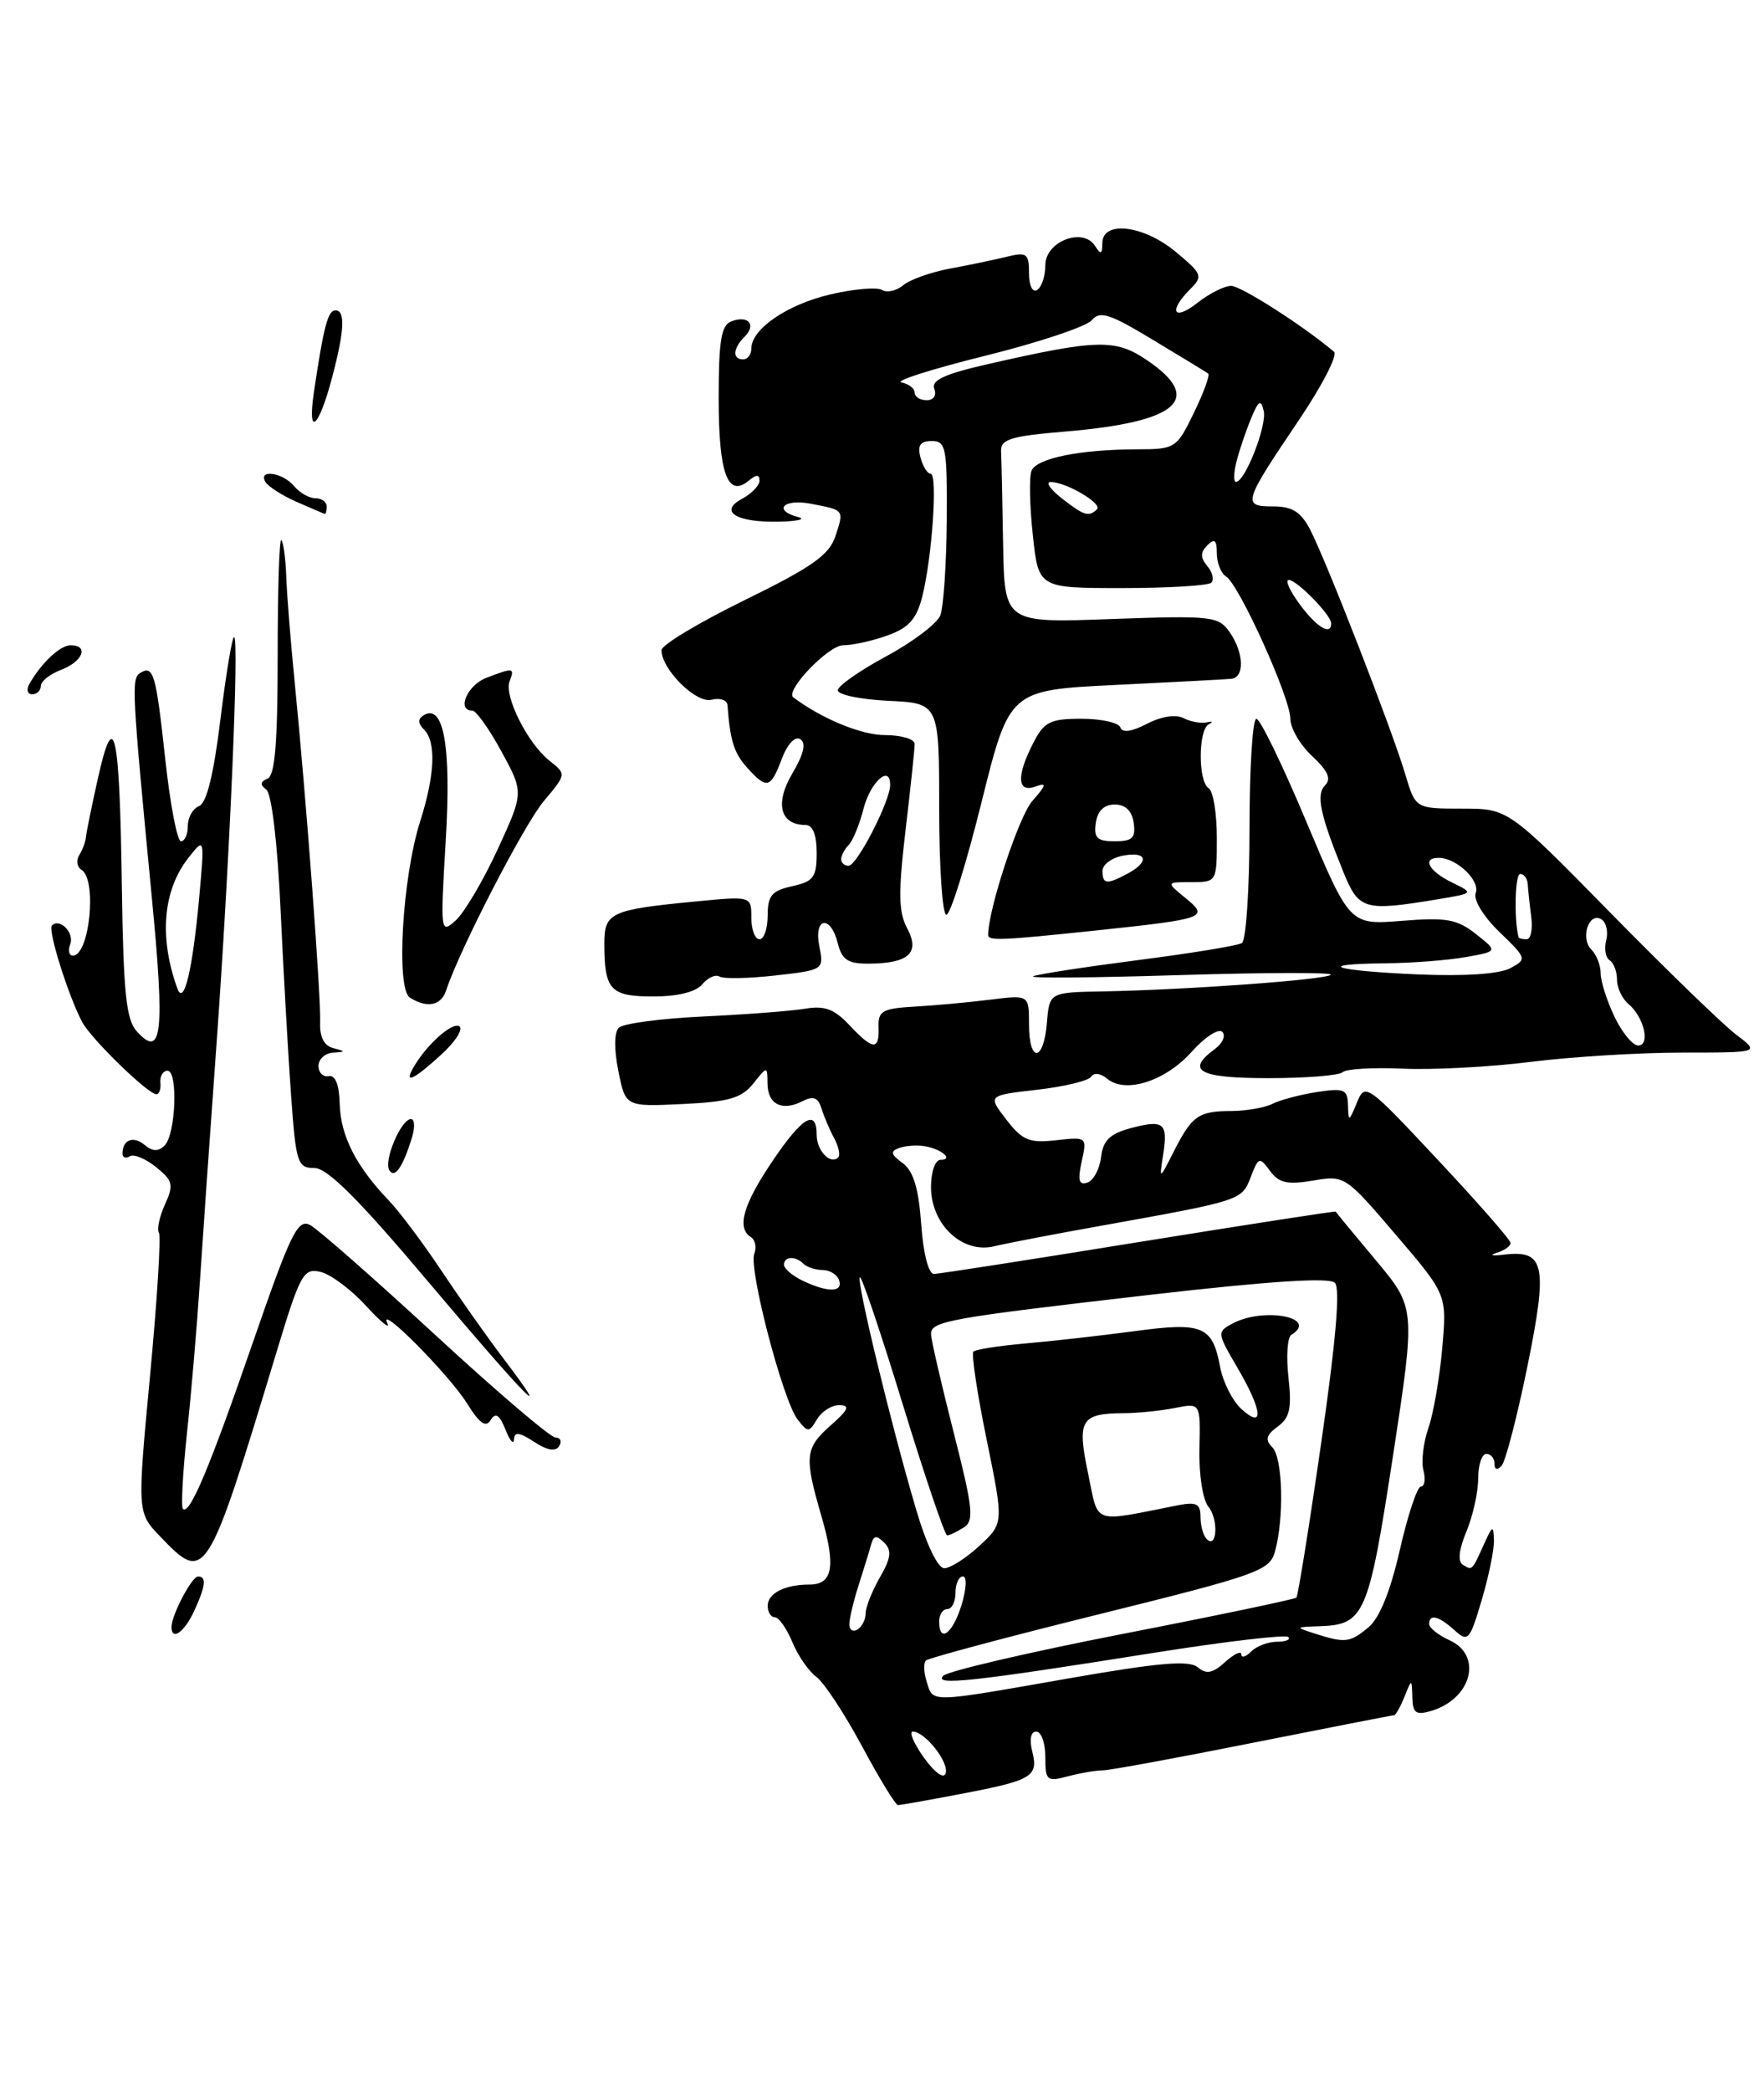 <?xml version="1.0" encoding="UTF-8" standalone="no"?>
<!DOCTYPE svg PUBLIC "-//W3C//DTD SVG 1.1//EN" "http://www.w3.org/Graphics/SVG/1.1/DTD/svg11.dtd" >
<svg xmlns="http://www.w3.org/2000/svg" xmlns:xlink="http://www.w3.org/1999/xlink" version="1.1" viewBox="0 0 216 256">
 <g >
 <path fill="currentColor"
d=" M 117.62 219.64 C 126.40 217.97 127.17 217.51 126.40 214.44 C 126.02 212.95 126.22 212.00 126.89 212.00 C 127.50 212.00 128.00 213.40 128.00 215.11 C 128.00 218.01 128.18 218.17 130.75 217.48 C 132.26 217.08 134.18 216.75 135.00 216.75 C 135.82 216.75 144.11 215.23 153.42 213.37 C 162.72 211.52 170.50 210.00 170.70 210.00 C 170.90 210.00 171.47 208.99 171.97 207.75 C 172.87 205.50 172.87 205.50 172.94 207.82 C 172.99 209.74 173.38 210.02 175.25 209.47 C 180.21 207.99 181.59 202.68 177.50 200.82 C 176.12 200.19 175.00 199.30 175.00 198.84 C 175.00 197.55 176.16 197.83 178.10 199.59 C 179.76 201.09 179.96 200.86 181.43 195.91 C 182.29 193.01 182.97 189.71 182.93 188.57 C 182.87 186.71 182.75 186.75 181.74 189.00 C 180.23 192.34 180.28 192.29 179.13 191.58 C 178.48 191.18 178.63 189.74 179.56 187.51 C 180.35 185.61 181.00 182.70 181.00 181.03 C 181.00 179.36 181.45 178.00 182.00 178.00 C 182.55 178.00 183.00 178.54 183.00 179.20 C 183.00 179.94 183.33 180.04 183.87 179.45 C 184.35 178.93 185.77 173.45 187.03 167.29 C 189.55 154.90 189.16 153.02 184.24 153.60 C 182.73 153.78 182.29 153.69 183.25 153.39 C 184.21 153.10 184.99 152.55 184.97 152.18 C 184.96 151.80 180.95 147.22 176.06 142.00 C 167.35 132.69 167.15 132.55 166.15 135.00 C 165.18 137.36 165.12 137.38 165.06 135.31 C 165.01 133.36 164.60 133.19 161.25 133.70 C 159.19 134.02 156.74 134.67 155.82 135.14 C 154.89 135.61 152.64 136.01 150.82 136.02 C 146.74 136.03 145.96 136.58 143.72 141.00 C 141.94 144.50 141.94 144.50 142.44 141.29 C 143.03 137.44 142.48 137.03 138.32 138.16 C 135.89 138.82 135.06 139.66 134.82 141.68 C 134.64 143.15 133.89 144.55 133.14 144.79 C 132.11 145.13 131.95 144.51 132.45 142.21 C 133.12 139.19 133.09 139.18 129.31 139.60 C 126.02 139.97 125.19 139.62 123.22 137.07 C 120.94 134.11 120.94 134.11 126.99 133.42 C 130.32 133.04 133.30 132.32 133.61 131.82 C 133.94 131.29 134.78 131.40 135.59 132.08 C 137.82 133.93 142.70 132.37 145.91 128.78 C 147.52 126.98 149.21 125.88 149.67 126.33 C 150.12 126.79 149.71 127.74 148.75 128.44 C 145.13 131.09 146.81 132.00 155.33 132.00 C 159.92 132.00 164.00 131.67 164.40 131.27 C 164.80 130.87 168.14 130.67 171.81 130.84 C 175.49 131.00 182.55 130.63 187.50 130.00 C 192.45 129.38 200.78 128.87 206.00 128.87 C 215.50 128.87 215.50 128.87 212.60 126.68 C 211.01 125.48 204.07 118.76 197.19 111.75 C 184.68 99.00 184.68 99.00 179.00 99.00 C 173.32 99.00 173.32 99.00 172.06 94.75 C 170.47 89.39 162.44 68.75 160.45 64.89 C 159.29 62.65 158.25 62.00 155.87 62.00 C 152.08 62.00 152.21 61.56 159.07 51.40 C 161.89 47.22 163.82 43.47 163.35 43.07 C 159.73 39.98 151.96 35.00 150.75 35.00 C 149.94 35.00 148.08 35.93 146.63 37.07 C 143.71 39.37 143.02 38.13 145.71 35.43 C 147.33 33.81 147.23 33.56 144.00 30.86 C 140.06 27.57 135.01 26.95 134.98 29.75 C 134.97 31.14 134.79 31.22 134.09 30.11 C 132.61 27.78 128.00 29.56 128.00 32.46 C 128.00 33.79 127.55 35.16 127.00 35.50 C 126.43 35.85 126.00 34.97 126.00 33.44 C 126.00 31.03 125.73 30.83 123.25 31.44 C 121.74 31.81 118.61 32.46 116.30 32.89 C 113.99 33.32 111.43 34.23 110.60 34.92 C 109.77 35.61 108.60 35.87 108.00 35.50 C 107.40 35.13 104.56 35.37 101.70 36.04 C 96.40 37.27 92.00 40.28 92.00 42.67 C 92.00 43.40 91.55 44.00 91.00 44.00 C 89.65 44.00 89.74 42.66 91.18 41.22 C 92.66 39.74 91.61 38.55 89.54 39.35 C 88.31 39.82 88.00 41.73 88.00 48.77 C 88.00 57.96 89.10 60.99 91.68 58.85 C 92.62 58.07 93.00 58.07 93.00 58.84 C 93.00 59.44 92.04 60.44 90.86 61.07 C 87.93 62.64 90.19 64.00 95.50 63.87 C 97.70 63.81 98.71 63.56 97.75 63.31 C 94.59 62.49 95.92 61.03 99.25 61.67 C 103.43 62.46 103.37 62.39 102.28 65.69 C 101.52 67.96 99.38 69.46 91.17 73.48 C 85.58 76.22 81.00 78.97 81.00 79.60 C 81.00 81.95 85.25 86.17 87.14 85.67 C 88.16 85.41 89.04 85.71 89.08 86.34 C 89.40 90.68 89.88 92.21 91.49 93.99 C 93.91 96.66 94.35 96.55 95.73 92.91 C 96.42 91.09 97.35 90.10 97.99 90.50 C 98.74 90.96 98.43 92.30 97.02 94.70 C 94.85 98.36 95.53 101.00 98.62 101.00 C 99.52 101.00 100.00 102.18 100.00 104.42 C 100.00 107.41 99.62 107.92 97.00 108.50 C 94.50 109.05 94.00 109.65 94.00 112.08 C 94.00 113.69 93.55 115.00 93.00 115.00 C 92.45 115.00 92.00 113.81 92.00 112.36 C 92.00 109.71 92.00 109.71 85.25 110.36 C 74.76 111.37 74.00 111.72 74.00 115.53 C 74.00 121.20 74.74 122.00 79.98 122.00 C 82.99 122.00 85.21 121.45 85.99 120.51 C 86.67 119.69 87.62 119.27 88.10 119.56 C 88.58 119.86 91.66 119.80 94.94 119.43 C 100.86 118.76 100.90 118.73 100.33 115.88 C 99.61 112.29 101.70 111.94 102.59 115.50 C 103.09 117.51 103.84 118.00 106.36 117.98 C 111.28 117.96 112.69 116.66 111.08 113.65 C 110.02 111.66 109.98 109.32 110.88 101.67 C 111.50 96.44 112.00 91.67 112.00 91.08 C 112.00 90.49 110.37 90.00 108.37 90.00 C 105.49 90.00 100.65 88.01 97.14 85.38 C 96.08 84.59 101.43 79.00 103.25 79.00 C 104.41 79.00 106.86 78.46 108.70 77.79 C 111.29 76.86 112.23 75.79 112.93 73.04 C 114.14 68.24 114.84 58.00 113.95 58.00 C 113.56 58.00 113.00 57.10 112.71 56.00 C 112.32 54.52 112.68 54.00 114.09 54.00 C 115.84 54.00 115.99 54.80 115.93 63.75 C 115.89 69.11 115.53 74.33 115.14 75.34 C 114.74 76.35 111.77 78.60 108.54 80.34 C 105.31 82.08 102.63 83.95 102.59 84.50 C 102.54 85.05 105.31 85.63 108.75 85.80 C 115.00 86.10 115.00 86.10 115.00 99.05 C 115.00 106.17 115.40 112.00 115.88 112.00 C 116.37 112.00 118.30 105.81 120.18 98.25 C 123.60 84.50 123.60 84.50 136.55 83.86 C 143.67 83.51 150.06 83.18 150.75 83.11 C 152.43 82.96 152.33 79.92 150.56 77.38 C 149.19 75.44 148.39 75.35 136.06 75.79 C 123.00 76.27 123.00 76.27 122.83 66.63 C 122.74 61.33 122.63 56.21 122.58 55.25 C 122.51 53.77 123.76 53.39 130.50 52.83 C 144.25 51.67 147.47 48.87 140.48 44.12 C 136.60 41.47 134.40 41.52 121.01 44.57 C 115.69 45.78 114.00 46.55 114.40 47.60 C 114.71 48.41 114.32 49.00 113.47 49.00 C 112.66 49.00 112.00 48.58 112.00 48.07 C 112.00 47.56 111.27 47.00 110.38 46.82 C 109.49 46.65 114.10 45.18 120.63 43.56 C 127.16 41.94 133.03 39.98 133.68 39.21 C 134.68 38.02 135.87 38.40 141.18 41.61 C 144.66 43.70 147.70 45.56 147.94 45.73 C 148.18 45.90 147.40 48.06 146.20 50.52 C 144.08 54.89 143.91 55.00 139.26 55.01 C 132.19 55.03 126.89 56.11 126.30 57.66 C 126.01 58.42 126.08 61.96 126.47 65.52 C 127.16 72.00 127.16 72.00 137.41 72.00 C 143.05 72.00 147.96 71.70 148.32 71.34 C 148.69 70.98 148.47 70.06 147.83 69.30 C 146.97 68.26 146.97 67.63 147.84 66.76 C 148.72 65.88 149.00 66.12 149.00 67.74 C 149.00 68.92 149.51 70.20 150.13 70.58 C 151.73 71.57 158.00 85.44 158.00 87.98 C 158.00 89.14 159.20 91.21 160.67 92.57 C 162.58 94.34 163.04 95.36 162.27 96.13 C 161.12 97.28 161.62 99.68 164.49 106.75 C 166.38 111.41 167.03 111.59 176.00 110.11 C 180.50 109.36 180.50 109.36 177.75 108.02 C 174.90 106.63 174.07 104.98 176.25 105.03 C 178.42 105.09 181.27 107.84 180.70 109.33 C 180.39 110.15 181.61 112.17 183.59 114.09 C 186.96 117.35 186.99 117.44 184.91 118.55 C 183.60 119.25 179.30 119.54 173.68 119.30 C 163.28 118.85 160.77 118.03 169.58 117.94 C 172.84 117.91 177.28 117.57 179.46 117.18 C 183.42 116.48 183.42 116.48 180.72 114.35 C 178.41 112.53 177.10 112.30 171.65 112.74 C 165.28 113.25 165.28 113.25 159.97 100.63 C 157.06 93.68 154.30 88.00 153.84 88.00 C 153.38 88.00 153.00 94.05 153.00 101.44 C 153.00 108.83 152.58 115.14 152.07 115.46 C 151.55 115.78 145.81 116.72 139.32 117.55 C 132.82 118.39 127.05 119.28 126.50 119.53 C 125.95 119.78 134.05 119.71 144.50 119.38 C 154.95 119.06 163.26 119.04 162.97 119.34 C 162.39 119.95 145.34 121.19 135.00 121.38 C 128.50 121.50 128.50 121.50 128.19 125.25 C 127.79 130.04 126.00 130.17 126.00 125.40 C 126.00 121.80 126.00 121.80 121.25 122.39 C 118.64 122.72 114.47 123.10 112.00 123.24 C 108.05 123.47 107.51 123.77 107.58 125.75 C 107.68 128.64 106.90 128.59 103.99 125.49 C 102.15 123.53 100.95 123.09 98.57 123.50 C 96.88 123.78 91.27 124.21 86.11 124.45 C 80.94 124.69 76.29 125.31 75.77 125.83 C 75.20 126.40 75.18 128.48 75.72 131.13 C 76.59 135.50 76.59 135.50 83.55 135.17 C 89.25 134.90 90.81 134.45 92.23 132.67 C 93.96 130.50 93.96 130.50 93.98 132.67 C 94.00 135.21 95.78 136.10 98.26 134.82 C 99.59 134.14 100.17 134.36 100.59 135.71 C 100.89 136.69 101.59 138.33 102.14 139.35 C 102.69 140.36 102.91 141.42 102.64 141.70 C 101.69 142.65 100.00 140.88 100.00 138.94 C 100.00 135.68 98.22 136.75 94.53 142.24 C 90.98 147.50 90.18 150.38 91.96 151.47 C 92.48 151.80 92.66 152.72 92.36 153.51 C 91.65 155.35 95.87 171.48 97.66 173.78 C 98.93 175.41 99.06 175.41 100.05 173.75 C 100.63 172.79 101.86 172.01 102.80 172.03 C 104.12 172.06 103.89 172.60 101.75 174.48 C 98.56 177.30 98.45 178.30 100.59 185.65 C 102.37 191.78 101.98 194.00 99.11 194.00 C 96.10 194.00 94.00 195.07 94.00 196.61 C 94.00 197.37 94.40 198.00 94.88 198.00 C 95.36 198.00 96.32 199.37 97.02 201.04 C 97.71 202.71 99.03 204.62 99.95 205.29 C 100.88 205.96 103.38 209.76 105.53 213.75 C 107.67 217.74 109.66 221.00 109.96 221.00 C 110.26 221.00 113.70 220.39 117.62 219.64 Z  M 134.21 113.92 C 147.69 112.49 148.10 112.34 145.14 109.93 C 142.78 108.00 142.78 108.00 145.89 108.00 C 148.99 108.00 149.00 107.98 149.00 102.56 C 149.00 99.57 148.55 96.84 148.00 96.50 C 146.69 95.69 146.71 89.31 148.03 88.66 C 148.59 88.38 148.48 88.28 147.78 88.44 C 147.07 88.60 145.79 88.37 144.92 87.92 C 143.97 87.43 142.19 87.71 140.44 88.62 C 138.56 89.59 137.42 89.75 137.19 89.06 C 136.99 88.48 134.86 88.00 132.44 88.00 C 128.59 88.00 127.86 88.36 126.53 90.95 C 124.45 94.97 124.54 97.10 126.75 96.31 C 128.22 95.78 128.16 96.07 126.39 98.09 C 124.75 99.96 121.00 111.35 121.00 114.46 C 121.00 115.21 122.49 115.15 134.21 113.92 Z  M 21.00 199.20 C 21.00 197.75 23.48 193.02 24.25 193.01 C 25.32 193.00 25.18 194.21 23.75 197.29 C 22.56 199.85 21.00 200.93 21.00 199.20 Z  M 19.59 188.09 C 16.80 185.18 16.80 185.18 18.37 168.45 C 19.24 159.25 19.73 151.37 19.46 150.94 C 19.19 150.50 19.53 148.94 20.20 147.46 C 21.30 145.06 21.18 144.56 19.11 142.89 C 17.83 141.86 16.39 141.26 15.90 141.56 C 15.40 141.87 15.00 141.72 15.00 141.23 C 15.00 139.54 16.32 139.02 17.70 140.17 C 18.69 140.99 19.39 141.01 20.16 140.24 C 21.53 138.87 21.82 131.05 20.50 131.09 C 19.95 131.10 19.56 131.77 19.64 132.56 C 19.72 133.35 19.49 133.99 19.14 133.97 C 18.08 133.93 11.18 127.21 10.08 125.16 C 8.37 121.96 5.82 113.84 6.36 113.31 C 7.32 112.35 9.13 114.21 8.60 115.60 C 8.30 116.37 8.45 117.00 8.92 117.00 C 10.97 117.00 11.91 107.68 9.98 106.49 C 9.42 106.14 9.30 105.33 9.71 104.68 C 10.11 104.03 10.48 103.05 10.52 102.50 C 10.57 101.95 11.23 98.67 12.01 95.20 C 13.98 86.40 14.65 89.44 14.92 108.50 C 15.11 121.54 15.44 124.83 16.75 126.27 C 19.84 129.70 20.20 126.52 18.59 109.87 C 16.16 84.63 16.08 83.07 17.14 82.41 C 18.79 81.39 19.09 82.40 20.23 92.90 C 20.83 98.45 21.70 103.00 22.16 103.00 C 22.62 103.00 23.00 102.15 23.00 101.11 C 23.00 100.07 23.62 98.98 24.38 98.69 C 25.30 98.33 26.17 94.80 26.99 88.08 C 27.67 82.54 28.42 78.00 28.66 78.00 C 29.31 78.00 28.11 105.67 26.50 128.00 C 25.72 138.72 24.81 151.78 24.47 157.00 C 24.13 162.22 23.43 170.50 22.90 175.39 C 22.38 180.28 22.15 184.49 22.40 184.73 C 23.21 185.55 25.65 179.75 30.99 164.28 C 35.62 150.90 36.46 149.18 37.99 149.99 C 38.94 150.50 45.84 156.56 53.32 163.46 C 60.80 170.36 67.41 176.00 68.02 176.00 C 68.62 176.00 68.82 176.47 68.47 177.05 C 68.03 177.75 67.01 177.58 65.41 176.53 C 63.60 175.35 62.98 175.27 62.94 176.23 C 62.90 176.93 62.43 176.39 61.89 175.02 C 61.16 173.20 60.68 172.89 60.08 173.86 C 59.49 174.82 58.72 174.28 57.20 171.84 C 55.01 168.31 46.20 159.44 47.43 162.00 C 47.82 162.82 46.65 161.87 44.82 159.88 C 43.00 157.88 40.49 156.01 39.25 155.72 C 37.17 155.23 36.77 155.94 33.92 165.34 C 25.33 193.70 25.18 193.93 19.59 188.09 Z  M 24.38 110.00 C 25.06 102.50 25.06 102.50 23.10 104.99 C 19.95 108.97 19.45 114.73 21.71 121.00 C 22.51 123.23 23.57 118.86 24.38 110.00 Z  M 52.50 157.00 C 43.91 146.81 40.09 143.00 38.49 143.00 C 36.44 143.00 36.24 142.41 35.65 134.25 C 35.30 129.44 34.72 119.20 34.36 111.50 C 33.98 103.18 33.26 97.16 32.61 96.67 C 31.81 96.08 31.86 95.70 32.75 95.34 C 33.67 94.97 34.00 90.98 34.00 80.25 C 34.00 72.23 34.20 65.87 34.45 66.12 C 34.70 66.37 34.97 68.36 35.05 70.54 C 35.12 72.72 35.59 78.55 36.08 83.50 C 37.48 97.57 39.33 122.22 39.20 125.19 C 39.13 126.94 39.68 128.03 40.80 128.32 C 42.36 128.73 42.36 128.78 40.75 128.88 C 39.79 128.95 39.00 129.68 39.00 130.50 C 39.00 131.33 39.56 131.89 40.25 131.75 C 41.06 131.59 41.54 132.81 41.60 135.20 C 41.71 139.08 43.61 142.81 47.63 147.00 C 48.94 148.38 51.81 152.20 54.00 155.50 C 56.20 158.80 59.61 163.64 61.59 166.25 C 68.23 175.01 64.41 171.12 52.50 157.00 Z  M 47.67 143.27 C 46.95 142.12 49.11 137.02 50.32 137.01 C 50.77 137.00 50.83 138.01 50.45 139.25 C 49.33 142.90 48.33 144.35 47.67 143.27 Z  M 50.59 130.75 C 52.16 127.97 55.35 125.10 56.24 125.65 C 56.76 125.97 55.77 127.53 54.03 129.12 C 50.66 132.20 49.44 132.77 50.59 130.75 Z  M 50.19 122.14 C 48.47 121.05 49.26 107.44 51.44 100.59 C 53.27 94.84 53.43 90.83 51.91 89.31 C 51.17 88.57 51.15 88.02 51.86 87.58 C 54.33 86.06 55.27 91.35 54.58 102.89 C 53.91 114.21 53.93 114.38 55.82 112.67 C 56.87 111.71 59.18 107.80 60.94 103.98 C 64.14 97.03 64.14 97.03 61.41 92.02 C 59.91 89.26 58.30 87.00 57.84 87.00 C 55.87 87.00 57.22 83.87 59.57 82.98 C 62.89 81.71 63.04 81.74 62.40 83.41 C 61.70 85.23 64.61 91.02 67.29 93.14 C 69.36 94.78 69.36 94.78 66.59 98.08 C 64.16 100.96 56.26 116.29 54.63 121.25 C 54.02 123.13 52.30 123.47 50.19 122.14 Z  M 3.59 83.75 C 5.08 81.14 7.36 79.00 8.65 79.00 C 10.92 79.00 10.15 80.99 7.50 82.00 C 6.12 82.52 5.00 83.41 5.00 83.98 C 5.00 84.54 4.52 85.00 3.94 85.00 C 3.36 85.00 3.20 84.44 3.59 83.75 Z  M 36.33 61.45 C 34.58 60.68 32.87 59.59 32.52 59.03 C 31.52 57.41 34.61 57.83 36.00 59.50 C 36.68 60.33 37.86 61.00 38.62 61.00 C 39.38 61.00 40.00 61.45 40.00 62.00 C 40.00 62.55 39.89 62.96 39.75 62.92 C 39.61 62.87 38.07 62.21 36.33 61.45 Z  M 38.44 48.00 C 39.64 39.92 40.15 38.00 41.08 38.00 C 42.30 38.00 42.18 40.49 40.67 46.20 C 39.01 52.49 37.61 53.62 38.44 48.00 Z  M 113.12 215.17 C 111.88 213.43 111.27 212.00 111.78 212.00 C 113.27 212.00 116.24 215.78 115.79 217.12 C 115.56 217.83 114.44 217.02 113.12 215.17 Z  M 113.48 205.92 C 113.11 204.78 113.07 203.60 113.37 203.30 C 113.67 203.00 123.26 200.44 134.67 197.61 C 153.97 192.83 155.46 192.30 156.11 189.99 C 157.26 185.87 157.08 178.48 155.80 177.20 C 154.88 176.28 155.02 175.71 156.45 174.66 C 157.94 173.57 158.19 172.42 157.77 168.64 C 157.48 166.07 157.64 163.72 158.12 163.43 C 161.56 161.30 154.75 159.99 150.92 162.04 C 149.01 163.06 149.03 163.19 151.48 167.38 C 154.59 172.68 154.84 175.07 152.02 172.52 C 150.93 171.53 149.76 169.23 149.41 167.40 C 148.47 162.33 147.30 161.84 138.89 162.98 C 134.82 163.52 128.84 164.20 125.58 164.48 C 122.33 164.77 119.45 165.21 119.19 165.48 C 118.93 165.74 119.65 170.58 120.81 176.23 C 122.91 186.50 122.91 186.50 119.94 189.25 C 118.30 190.76 116.37 192.00 115.63 192.00 C 114.83 192.00 113.43 189.08 112.16 184.75 C 109.10 174.39 104.85 156.82 105.29 156.38 C 105.49 156.17 107.87 163.21 110.56 172.00 C 113.26 180.80 115.70 187.99 115.98 187.98 C 116.27 187.98 117.17 187.54 118.00 187.02 C 119.31 186.19 119.15 184.70 116.75 175.28 C 115.24 169.34 114.00 163.96 114.00 163.32 C 114.00 161.75 116.14 161.37 140.97 158.51 C 155.44 156.85 162.77 156.37 163.45 157.05 C 164.13 157.73 163.59 164.12 161.78 176.65 C 160.31 186.87 158.94 195.39 158.74 195.60 C 158.53 195.80 148.95 197.81 137.43 200.05 C 125.92 202.30 116.05 204.60 115.50 205.17 C 114.30 206.41 119.04 205.90 141.33 202.35 C 150.04 200.97 157.43 200.10 157.75 200.42 C 158.07 200.74 157.45 201.00 156.37 201.00 C 155.29 201.00 153.86 201.54 153.20 202.20 C 152.54 202.86 152.00 203.02 152.00 202.55 C 152.00 202.07 151.11 202.50 150.02 203.48 C 148.48 204.87 147.72 205.02 146.65 204.12 C 145.58 203.24 141.89 203.56 130.90 205.48 C 113.62 208.51 114.29 208.50 113.48 205.92 Z  M 161.00 200.00 C 158.57 199.22 158.58 199.20 161.56 199.10 C 167.08 198.92 167.57 197.81 170.56 178.31 C 173.34 160.12 173.34 160.12 168.48 154.31 C 165.80 151.11 163.59 148.43 163.56 148.34 C 163.52 148.25 152.70 149.93 139.50 152.06 C 126.30 154.20 114.99 155.96 114.37 155.97 C 113.70 155.99 113.06 153.52 112.80 149.87 C 112.48 145.44 111.84 143.36 110.52 142.39 C 109.07 141.33 108.98 140.95 110.10 140.55 C 110.87 140.27 112.27 140.17 113.22 140.33 C 115.28 140.66 116.83 142.00 115.17 142.00 C 114.51 142.00 114.00 143.46 114.00 145.33 C 114.00 149.91 117.82 153.51 121.70 152.59 C 123.24 152.22 129.22 151.07 135.00 150.04 C 152.03 146.98 152.06 146.97 153.15 144.11 C 154.10 141.64 154.22 141.60 155.51 143.35 C 156.60 144.84 157.63 145.07 160.78 144.54 C 164.65 143.88 164.74 143.94 170.93 151.19 C 177.18 158.50 177.18 158.50 176.60 165.07 C 176.28 168.69 175.52 173.09 174.90 174.85 C 174.29 176.62 174.01 178.95 174.30 180.03 C 174.58 181.11 174.44 182.00 173.99 182.00 C 173.54 182.00 172.38 185.49 171.41 189.75 C 170.26 194.80 168.93 198.10 167.57 199.23 C 165.31 201.12 164.71 201.19 161.00 200.00 Z  M 104.00 198.88 C 104.00 198.20 104.51 196.04 105.14 194.07 C 105.77 192.11 106.46 189.86 106.67 189.08 C 106.98 187.97 107.33 187.93 108.28 188.88 C 109.22 189.82 109.11 190.75 107.74 193.12 C 106.78 194.80 106.00 196.77 106.00 197.52 C 106.00 198.27 105.55 199.16 105.00 199.50 C 104.45 199.84 104.00 199.56 104.00 198.88 Z  M 115.00 198.50 C 115.00 197.68 115.45 197.00 116.00 197.00 C 116.55 197.00 117.00 196.10 117.00 195.00 C 117.00 193.90 117.41 193.00 117.91 193.00 C 118.42 193.00 118.34 194.53 117.74 196.50 C 116.65 200.04 115.00 201.25 115.00 198.50 Z  M 147.75 188.42 C 147.34 188.01 147.00 186.79 147.00 185.71 C 147.00 184.11 146.50 183.85 144.25 184.29 C 133.53 186.40 134.57 186.77 133.23 180.37 C 131.86 173.85 132.34 173.04 137.62 173.02 C 139.34 173.01 142.16 172.72 143.87 172.38 C 147.00 171.75 147.00 171.75 146.87 177.36 C 146.79 180.49 147.28 183.63 147.95 184.44 C 149.23 185.98 149.04 189.72 147.75 188.42 Z  M 98.25 156.78 C 97.01 156.18 96.00 155.31 96.00 154.85 C 96.00 153.80 97.41 153.74 98.40 154.74 C 98.81 155.14 99.86 155.48 100.73 155.49 C 101.61 155.49 102.52 156.06 102.75 156.75 C 103.25 158.25 101.33 158.26 98.25 156.78 Z  M 197.69 124.47 C 196.76 122.52 196.00 120.14 196.00 119.17 C 196.00 118.19 195.49 116.89 194.87 116.27 C 193.48 114.88 194.55 111.61 196.08 112.55 C 196.68 112.92 196.95 114.07 196.68 115.11 C 196.41 116.15 196.60 117.25 197.09 117.56 C 197.59 117.87 198.00 118.94 198.00 119.94 C 198.00 120.94 198.63 122.27 199.39 122.91 C 201.30 124.49 202.12 128.00 200.59 128.00 C 199.92 128.00 198.61 126.41 197.69 124.47 Z  M 185.94 114.75 C 185.37 112.35 185.52 107.00 186.15 107.00 C 186.62 107.00 187.03 107.56 187.07 108.25 C 187.11 108.94 187.30 110.74 187.50 112.25 C 187.70 113.76 187.44 115.00 186.93 115.00 C 186.42 115.00 185.97 114.89 185.94 114.75 Z  M 103.00 105.20 C 103.00 104.76 103.41 103.97 103.92 103.45 C 104.43 102.93 105.24 100.96 105.72 99.07 C 106.57 95.74 109.00 93.54 109.00 96.10 C 109.00 98.08 104.93 106.00 103.91 106.00 C 103.41 106.00 103.00 105.64 103.00 105.20 Z  M 159.16 74.00 C 157.94 72.35 157.33 71.00 157.80 71.00 C 158.79 71.00 163.00 75.30 163.00 76.31 C 163.00 77.87 161.24 76.81 159.16 74.00 Z  M 130.00 61.00 C 128.62 59.92 128.01 59.03 128.64 59.02 C 130.49 58.99 135.02 61.64 134.32 62.35 C 133.34 63.33 132.73 63.14 130.00 61.00 Z  M 151.40 56.54 C 151.74 55.19 152.53 52.83 153.17 51.29 C 154.10 49.02 154.40 48.84 154.74 50.31 C 155.16 52.08 152.46 59.00 151.34 59.00 C 151.04 59.00 151.06 57.89 151.40 56.54 Z  M 135.00 106.62 C 135.00 105.86 136.12 105.02 137.50 104.76 C 140.47 104.19 140.80 105.50 138.07 106.96 C 135.51 108.33 135.00 108.27 135.00 106.62 Z  M 134.18 100.75 C 134.39 99.27 135.19 98.50 136.50 98.50 C 137.81 98.50 138.61 99.27 138.82 100.75 C 139.08 102.60 138.66 103.00 136.50 103.00 C 134.34 103.00 133.92 102.60 134.18 100.75 Z "/>
</g>
</svg>